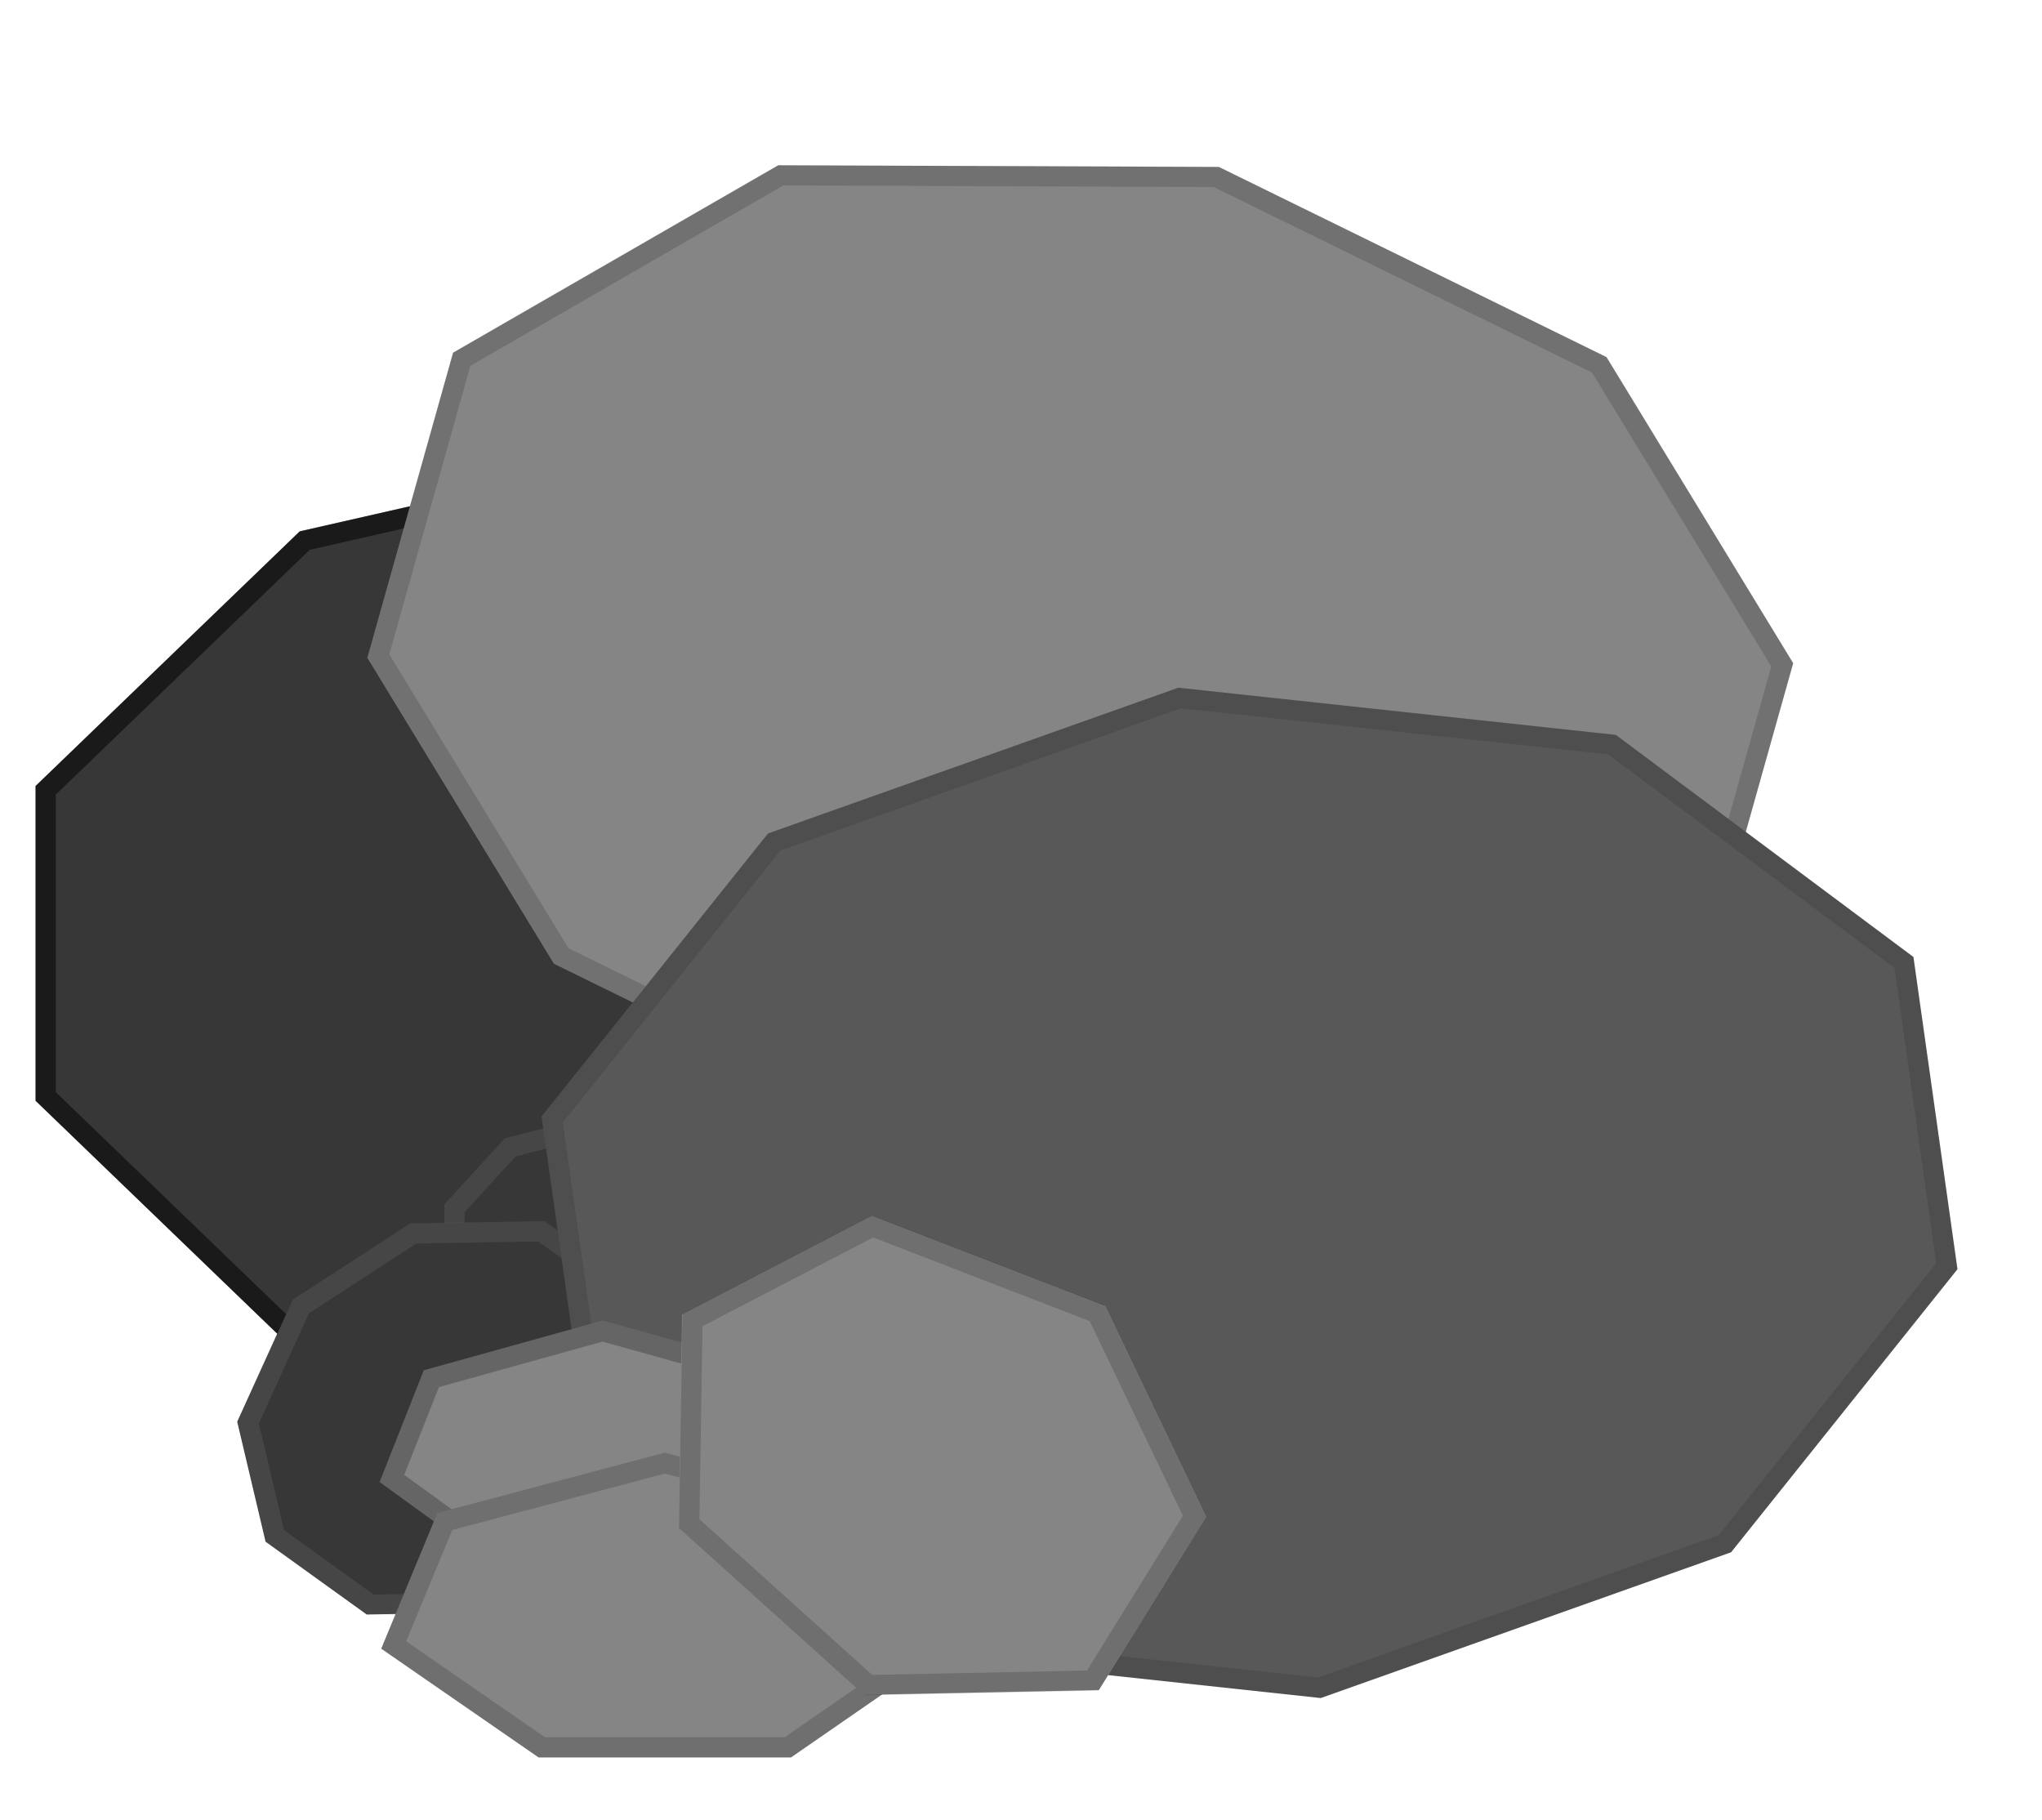 <svg width="101" height="90" viewBox="0 0 101 90" fill="none" xmlns="http://www.w3.org/2000/svg">
<path d="M35.964 21.469L57.103 26.279L70.168 38.873V54.44L57.103 67.033L35.964 71.844L14.825 67.033L1.76 54.44V38.873L14.825 26.279L35.964 21.469Z" fill="#373737"/>
<path d="M15.072 26.736L35.964 21.981L56.856 26.736L69.668 39.085V54.227L56.856 66.577L35.964 71.331L15.072 66.577L2.26 54.227V39.085L15.072 26.736Z" stroke="black" stroke-opacity="0.53"/>
<path d="M29.799 55.052L34.63 56.299L37.617 59.564V63.6L34.63 66.865L29.799 68.112L24.967 66.865L21.981 63.6V59.564L24.967 56.299L29.799 55.052Z" fill="#373737"/>
<path d="M25.236 56.746L29.799 55.569L34.362 56.746L37.117 59.758V63.406L34.362 66.418L29.799 67.596L25.236 66.418L22.481 63.406V59.758L25.236 56.746Z" stroke="#858585" stroke-opacity="0.19"/>
<path d="M14.463 64.308L20.28 60.528L26.965 60.415L31.963 64.014L33.366 69.948L30.637 75.953L24.82 79.733L18.135 79.845L13.137 76.247L11.734 70.312L14.463 64.308Z" fill="#373737"/>
<path d="M12.279 70.347L14.885 64.612L20.442 61.002L26.779 60.895L31.491 64.287L32.821 69.913L30.214 75.648L24.657 79.259L18.321 79.365L13.609 75.973L12.279 70.347Z" stroke="#858585" stroke-opacity="0.19"/>
<path d="M60.29 8.257L79.463 17.662L88.694 32.797L84.456 47.88L68.368 57.152L46.575 57.069L27.401 47.664L18.171 32.53L22.409 17.446L38.497 8.175L60.29 8.257Z" fill="#858585"/>
<path d="M38.616 8.669L60.151 8.751L79.097 18.044L88.15 32.887L84.025 47.565L68.248 56.657L46.714 56.575L27.767 47.282L18.715 32.44L22.839 17.762L38.616 8.669Z" stroke="black" stroke-opacity="0.15"/>
<path d="M58.279 34.012L79.919 36.346L94.641 47.331L96.819 62.771L85.622 76.77L65.327 83.979L43.687 81.646L28.965 70.661L26.787 55.22L37.984 41.222L58.279 34.012Z" fill="#585858"/>
<path d="M38.293 41.645L58.35 34.52L79.738 36.826L94.174 47.598L96.293 62.619L85.313 76.347L65.256 83.472L43.868 81.165L29.433 70.393L27.314 55.373L38.293 41.645Z" stroke="black" stroke-opacity="0.12"/>
<path d="M29.799 65.314L38.636 67.772L40.818 73.297L34.703 77.727H24.895L18.779 73.297L20.962 67.772L29.799 65.314Z" fill="#858585"/>
<path d="M21.335 68.187L29.799 65.833L38.262 68.187L40.211 73.12L34.541 77.227H25.057L19.387 73.12L21.335 68.187Z" stroke="black" stroke-opacity="0.24"/>
<path d="M32.881 71.844L44.129 74.829L46.906 81.538L39.123 86.917H26.64L18.856 81.538L21.634 74.829L32.881 71.844Z" fill="#858585"/>
<path d="M22.002 75.249L32.881 72.361L43.761 75.249L46.29 81.356L38.967 86.417H26.796L19.473 81.356L22.002 75.249Z" stroke="black" stroke-opacity="0.17"/>
<path d="M54.662 64.58L59.661 75.02L54.356 83.583L42.742 83.819L33.564 75.552L33.734 65.006L43.123 60.123L54.662 64.58Z" fill="#858585"/>
<path d="M43.157 60.653L54.265 64.943L59.078 74.993L54.046 83.114L42.953 83.34L34.09 75.356L34.253 65.283L43.157 60.653Z" stroke="black" stroke-opacity="0.17"/>
</svg>
